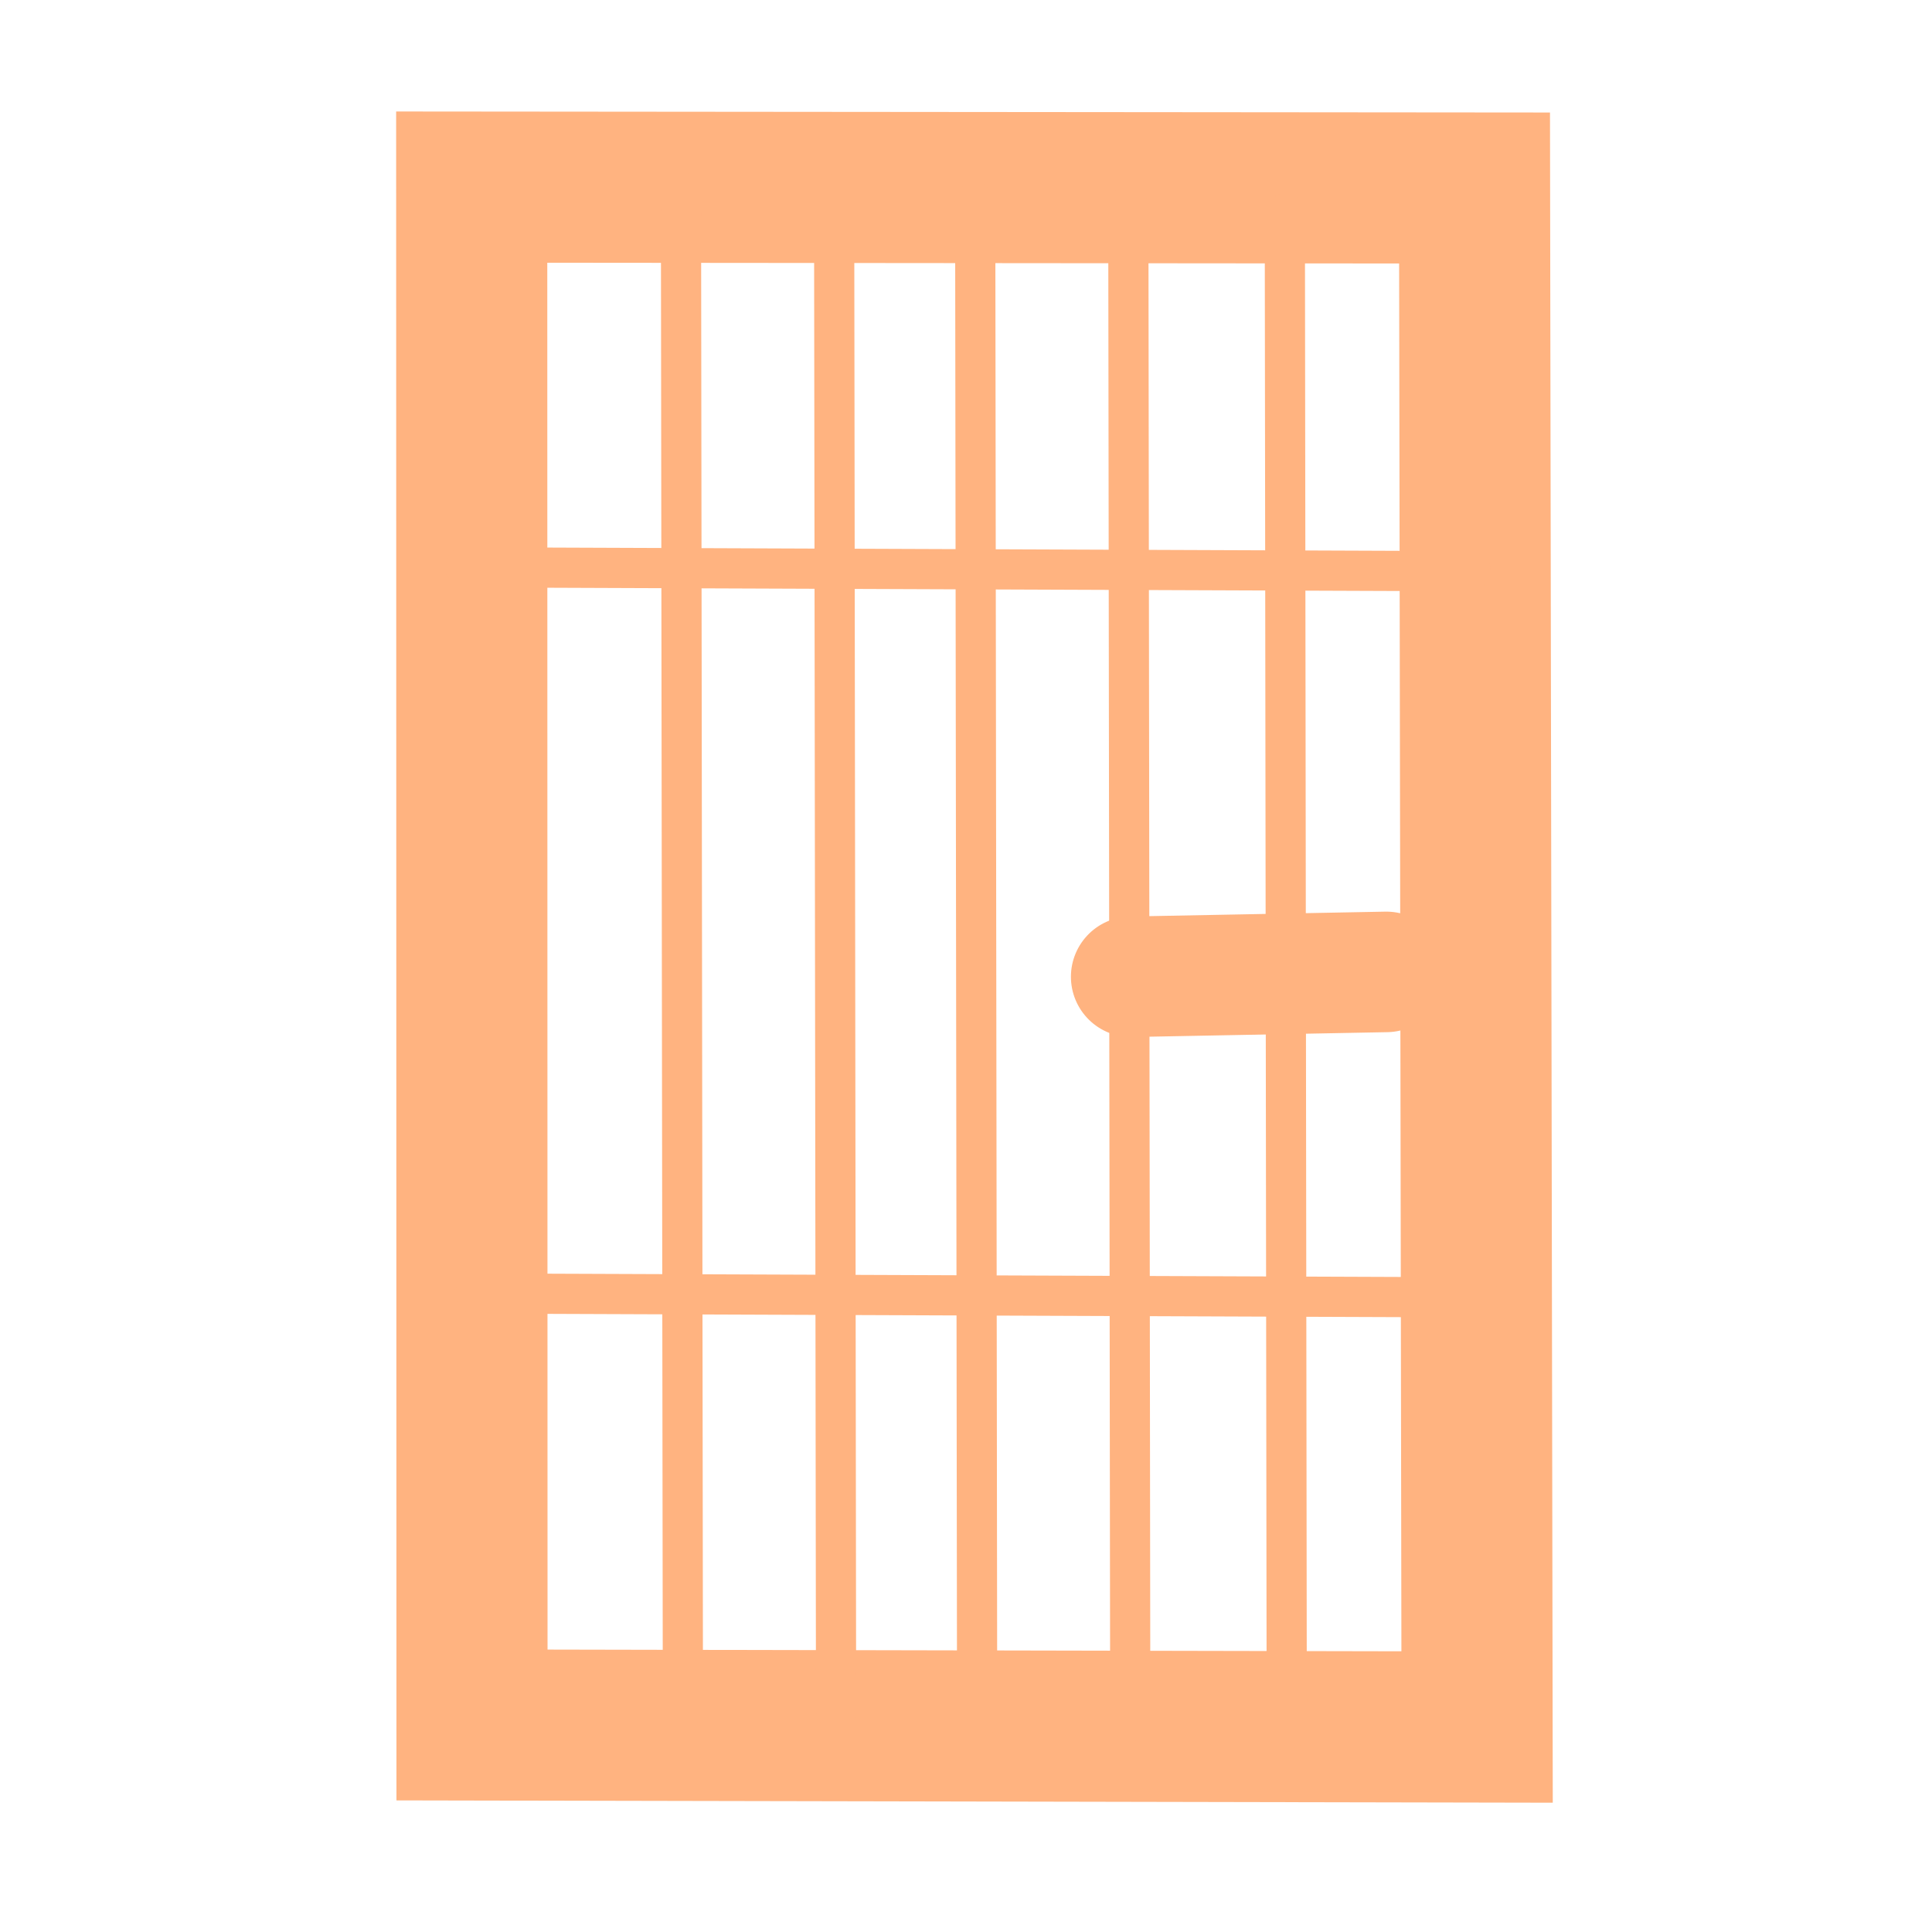 <?xml version="1.0" encoding="UTF-8"?>
<svg version="1.1" viewBox="0 0 64 64" xmlns="http://www.w3.org/2000/svg">
 <g transform="matrix(1.331 0 0 1.331 -10.685 -10.495)" fill="none" stroke="#ffb380">
  <path d="m19.775 50.817-7e-3 -38.275 24.959 0.022 0.063 38.303z" stroke-width="3.761"/>
  <g stroke-linecap="round">
   <g stroke-linejoin="round">
    <path d="m25.024 50.385-0.048-37.728"/>
    <path d="m28.836 50.457-0.048-37.728"/>
    <path d="m32.347 50.661-0.048-37.728"/>
    <path d="m36.158 50.733-0.048-37.728"/>
    <path d="m40.053 50.937-0.048-37.728"/>
   </g>
   <g>
    <path d="m42.531 32.074-6.35 0.121" stroke-width="3"/>
    <path d="m19.847 40.078 25.024 0.096" stroke-linejoin="round"/>
    <path d="m19.607 22.005 25.024 0.096" stroke-linejoin="round"/>
   </g>
  </g>
 </g>
</svg>
